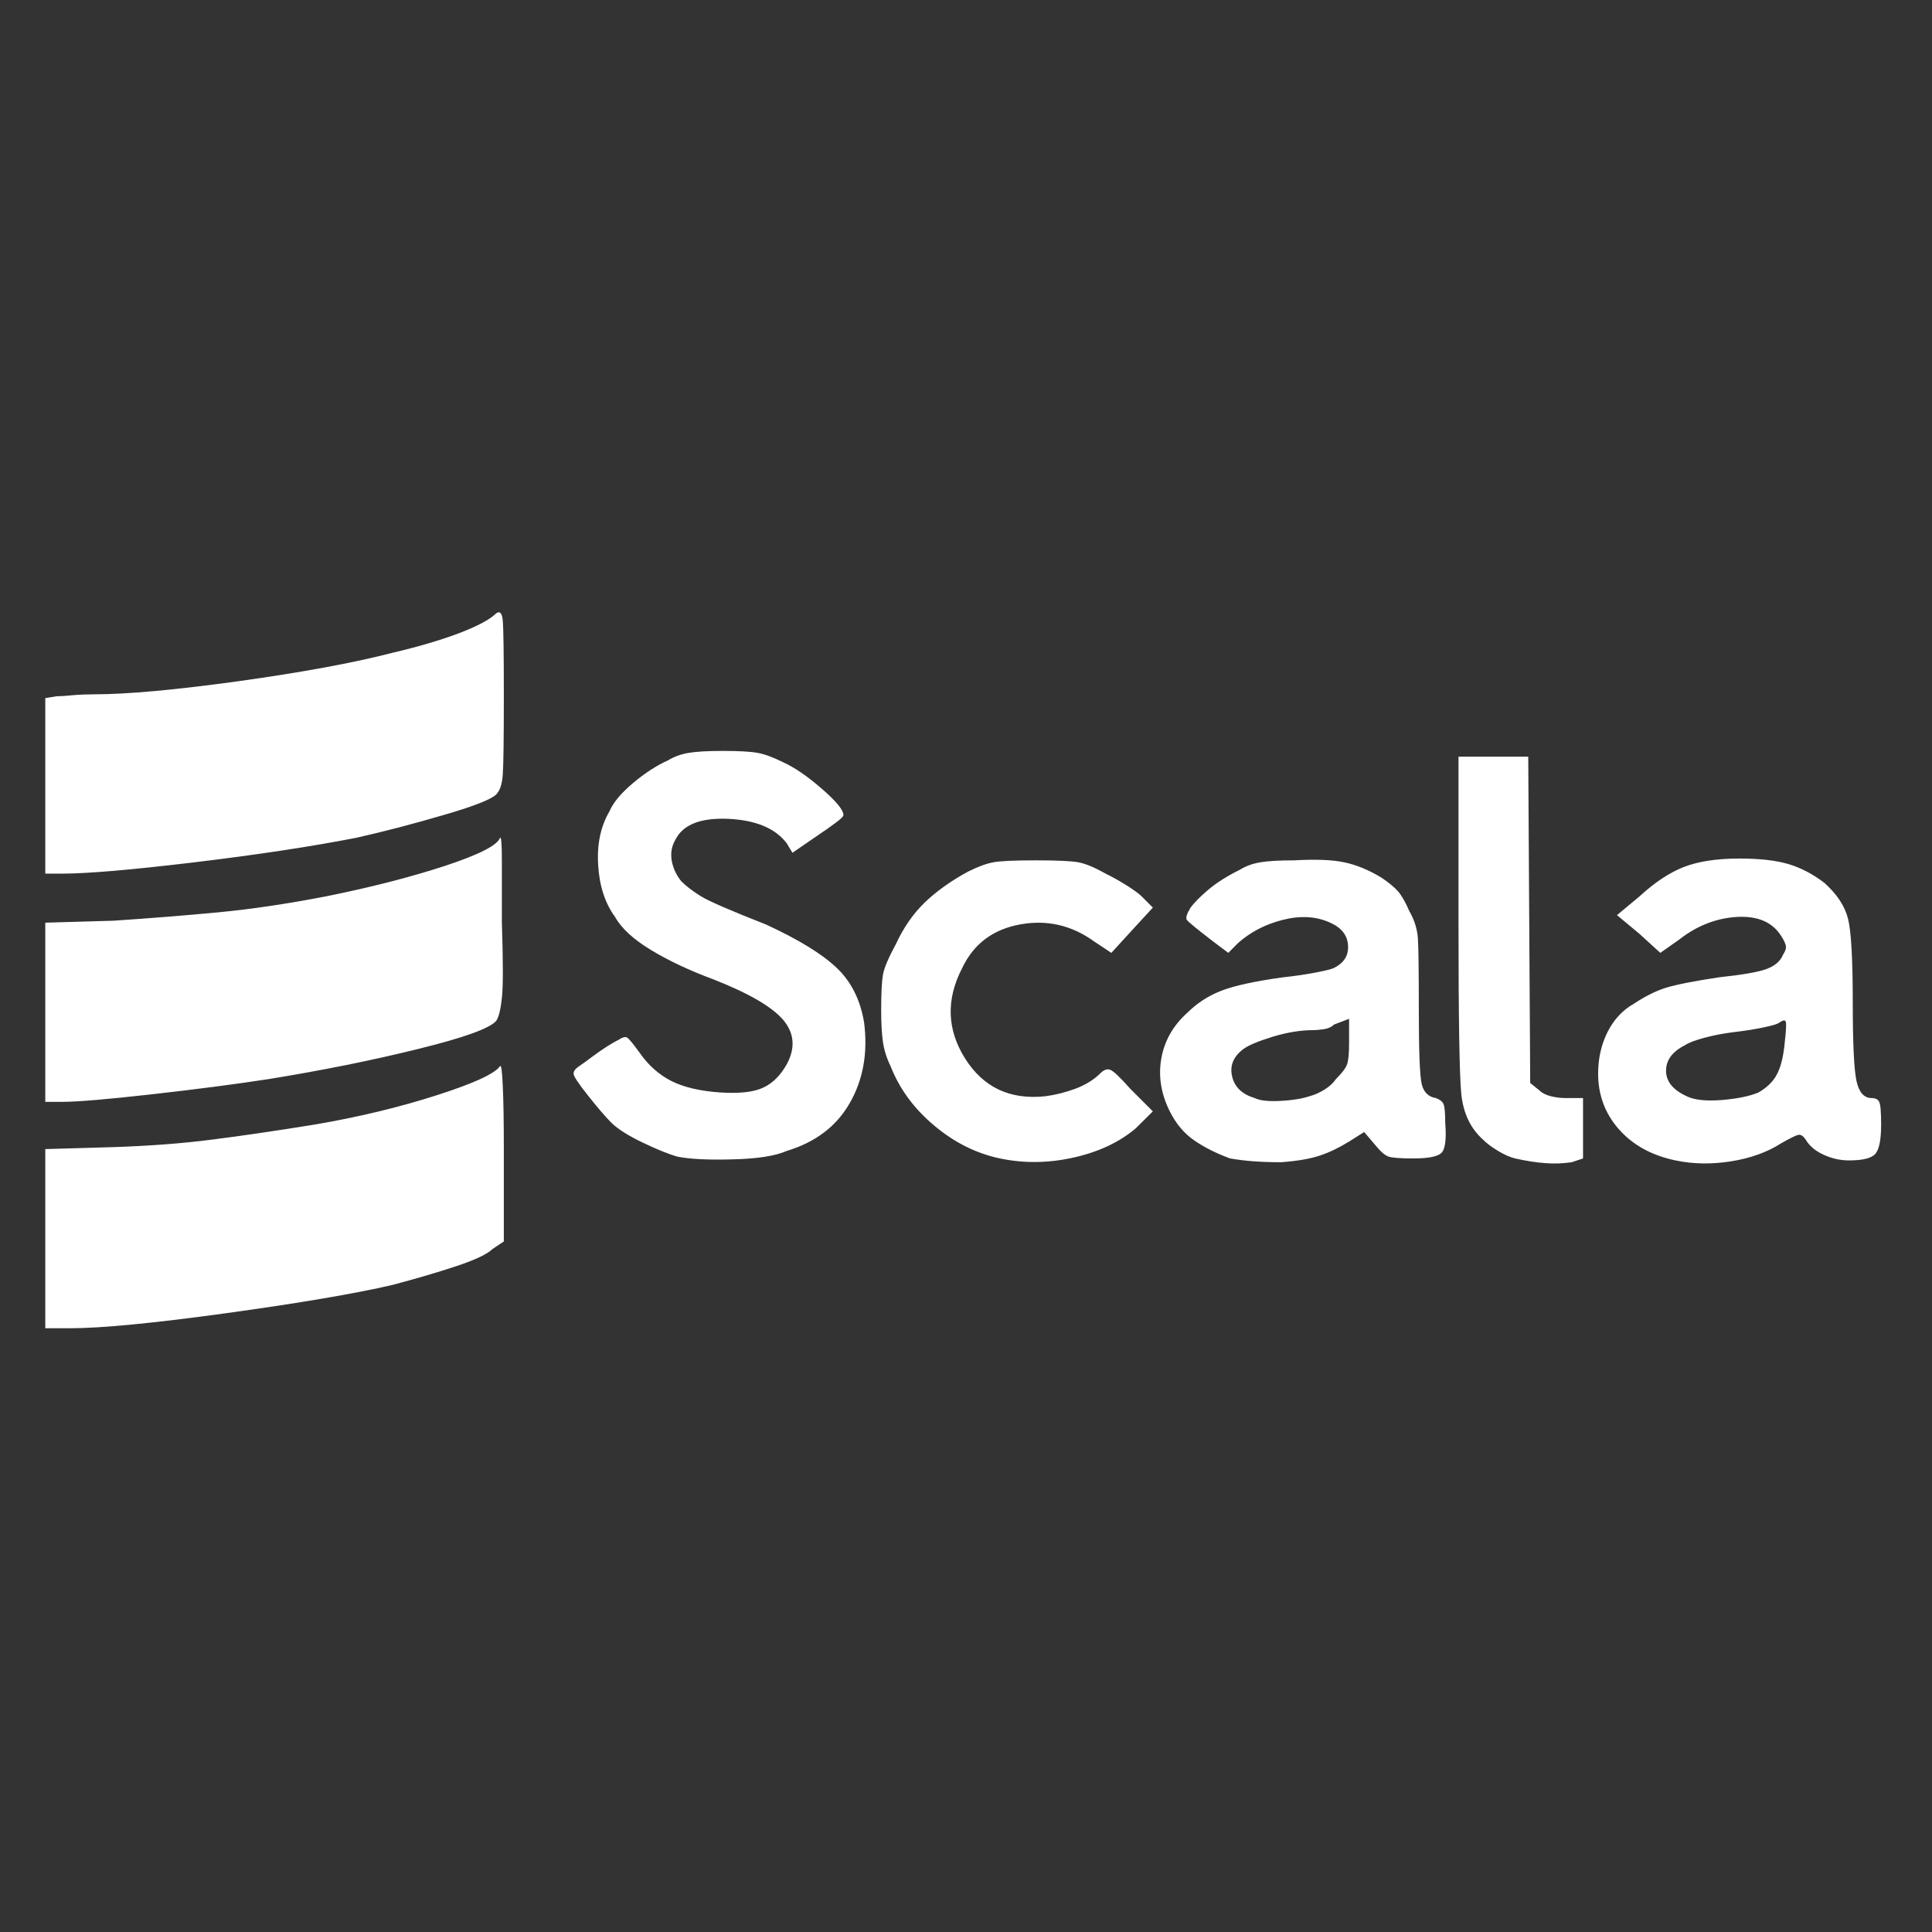 <svg xmlns="http://www.w3.org/2000/svg" xmlns:xlink="http://www.w3.org/1999/xlink" width="128" height="128"><rect width="100%" height="100%" fill="#333333" stroke="none"/><path fill="#ffffff" d="M66.25 76.75L66.25 76.75Q63.88 76.25 61.88 74.56Q59.88 72.88 59 70.63L59 70.63Q58.63 69.88 58.50 69.06Q58.38 68.25 58.38 66.88L58.38 66.88Q58.38 65.25 58.50 64.56Q58.63 63.88 59.38 62.50L59.38 62.50Q60.13 60.88 61.31 59.75Q62.50 58.63 64.13 57.75L64.13 57.75Q65.13 57.25 65.81 57.13Q66.50 57 68.63 57L68.63 57Q70.75 57 71.44 57.13Q72.13 57.25 73.25 57.88L73.25 57.88Q74 58.25 74.69 58.69Q75.38 59.13 75.63 59.38L75.63 59.38L76.38 60.13L75 61.63L73.63 63.13L72.50 62.38Q70.25 60.75 67.56 61.25Q64.88 61.75 63.75 64.13L63.75 64.13Q62.13 67.25 63.94 70.13Q65.75 73 69.25 72.63L69.25 72.63Q70.25 72.50 71.25 72.13Q72.25 71.75 72.88 71.13L72.88 71.13Q73.25 70.75 73.56 70.88Q73.88 71 74.88 72.13L74.88 72.13L76.38 73.63L75.25 74.75Q73.63 76.13 71.13 76.69Q68.63 77.25 66.25 76.75L66.25 76.75ZM81.50 76.75L81.50 76.75Q80.13 76.25 79.13 75.56Q78.13 74.88 77.50 73.63L77.50 73.63Q76.63 71.88 76.94 70.13Q77.25 68.38 78.63 67.13L78.63 67.13Q79.63 66.13 80.94 65.63Q82.25 65.13 85 64.75L85 64.75Q86.13 64.63 87.13 64.44Q88.13 64.25 88.38 64.13L88.38 64.13Q89.38 63.63 89.31 62.63Q89.25 61.63 88.13 61.13L88.13 61.13Q86.75 60.50 85 60.94Q83.25 61.38 82 62.50L82 62.50L81.38 63.13L80.38 62.38Q78.75 61.13 78.63 60.94Q78.50 60.75 78.88 60.13L78.88 60.13Q79.25 59.63 80.06 58.94Q80.88 58.25 82.13 57.63L82.13 57.63Q82.75 57.25 83.50 57.13Q84.25 57 85.75 57L85.75 57Q87.88 56.88 89.06 57.13Q90.25 57.38 91.50 58.13L91.50 58.13Q92.25 58.63 92.63 59.06Q93 59.50 93.38 60.38L93.38 60.38Q93.88 61.25 93.94 62.19Q94 63.13 94 66.88L94 66.88Q94 71 94.19 71.81Q94.38 72.63 95.13 72.75L95.13 72.75Q95.50 72.88 95.63 73.13Q95.75 73.38 95.75 74.38L95.75 74.38Q95.88 76 95.50 76.38Q95.13 76.75 93.63 76.75L93.63 76.75Q92.38 76.75 92 76.63Q91.63 76.50 91.13 75.88L91.13 75.88L90.38 75L89.38 75.63Q88.38 76.25 87.44 76.56Q86.50 76.88 84.88 77L84.88 77Q83.88 77 83.06 76.94Q82.25 76.88 81.50 76.75L81.50 76.75ZM86.75 72.63L86.75 72.63Q87.25 72.50 87.75 72.19Q88.25 71.88 88.50 71.50L88.50 71.50Q89.13 70.88 89.25 70.50Q89.38 70.13 89.38 69.13L89.38 69.13L89.38 67.50L88.38 67.88Q88.13 68.13 87.69 68.19Q87.25 68.25 87 68.25L87 68.25Q85.75 68.25 84.31 68.69Q82.88 69.13 82.38 69.50L82.38 69.50Q81.38 70.25 81.63 71.31Q81.88 72.38 83.13 72.75L83.13 72.75Q83.63 73 84.81 72.94Q86 72.88 86.75 72.63L86.75 72.63ZM100.38 76.75L100.38 76.75Q99.88 76.63 99.25 76.25Q98.63 75.88 98.25 75.50L98.25 75.50Q97 74.38 96.81 72.44Q96.63 70.50 96.63 61.25L96.63 61.25L96.63 50.13L101.25 50.13L101.38 71.75L102 72.25Q102.25 72.50 102.75 72.63Q103.25 72.75 103.75 72.75L103.75 72.75L104.88 72.75L104.88 76.75L104.13 77Q103.25 77.13 102.38 77.06Q101.50 77 100.38 76.75L100.38 76.75ZM111 76.88L111 76.88Q108.63 76.38 107.25 74.81Q105.88 73.25 105.88 71.13L105.88 71.13Q105.88 69.63 106.50 68.38Q107.13 67.13 108.25 66.50L108.25 66.50Q109.38 65.75 110.38 65.44Q111.38 65.13 113.88 64.75L113.88 64.75Q116.25 64.50 117.06 64.19Q117.88 63.88 118.13 63.25L118.13 63.25Q118.38 62.88 118.31 62.63Q118.25 62.38 118 62L118 62Q117.13 60.63 115.06 60.75Q113 60.88 111.25 62.25L111.25 62.25L110 63.13L108.63 61.88L107.13 60.63L108.63 59.38Q110.13 58 111.56 57.44Q113 56.88 115.25 56.88L115.25 56.88Q117.25 56.88 118.50 57.25Q119.75 57.63 120.88 58.50L120.88 58.50Q122.13 59.63 122.44 60.88Q122.75 62.13 122.75 66.38L122.75 66.38Q122.75 70.50 123 71.63Q123.25 72.75 124 72.75L124 72.75Q124.38 72.75 124.50 73Q124.63 73.25 124.63 74.50L124.63 74.50Q124.63 76 124.25 76.44Q123.88 76.88 122.50 76.88L122.50 76.88Q121.63 76.88 120.81 76.50Q120 76.13 119.63 75.50L119.63 75.50Q119.38 75.13 119.13 75.19Q118.88 75.25 118 75.75L118 75.75Q116.63 76.63 114.69 76.94Q112.75 77.25 111 76.88L111 76.88ZM116.50 72.38L116.50 72.38Q117.38 71.88 117.75 71.13Q118.13 70.38 118.25 69L118.25 69Q118.38 67.88 118.31 67.69Q118.25 67.50 117.88 67.75L117.88 67.75Q117.75 67.88 116.88 68.06Q116 68.25 114.88 68.38L114.88 68.38Q113.88 68.50 112.94 68.75Q112 69 111.63 69.25L111.63 69.25Q110.38 69.88 110.38 70.94Q110.38 72 111.75 72.63L111.75 72.63Q112.50 73 114.06 72.88Q115.63 72.75 116.50 72.38L116.50 72.38ZM44.88 76.63L44.88 76.63Q44 76.38 42.56 75.69Q41.13 75 40.50 74.38L40.50 74.38Q39.88 73.75 38.94 72.56Q38 71.38 38 71.13L38 71.13Q38 70.88 38.38 70.63Q38.75 70.38 39.25 70L39.25 70Q39.75 69.63 40.25 69.31Q40.75 69 41 68.88L41 68.88Q41.38 68.63 41.56 68.75Q41.75 68.88 42.38 69.75L42.38 69.75Q43.25 71 44.50 71.63Q45.75 72.25 47.75 72.38L47.75 72.38Q49.63 72.50 50.56 72.06Q51.50 71.63 52.13 70.50L52.13 70.50Q53 68.88 51.88 67.56Q50.75 66.25 47.25 64.88L47.25 64.88Q44.88 64 43.13 62.94Q41.38 61.88 40.75 60.75L40.75 60.75Q39.75 59.38 39.63 57.31Q39.50 55.25 40.38 53.75L40.38 53.75Q40.75 52.88 41.94 51.88Q43.13 50.88 44.25 50.38L44.25 50.38Q44.88 50 45.63 49.88Q46.38 49.75 47.88 49.75L47.88 49.75Q49.50 49.75 50.19 49.88Q50.88 50 51.88 50.50L51.88 50.50Q53 51 54.44 52.25Q55.88 53.50 55.88 54L55.88 54Q55.88 54.13 55.38 54.50Q54.88 54.88 54.13 55.38L54.13 55.38L52.50 56.50L52.13 55.88Q51 54.38 48.25 54.25Q45.50 54.13 44.75 55.63L44.75 55.63Q44.38 56.25 44.50 57Q44.63 57.75 45.13 58.38L45.13 58.38Q45.63 58.88 46.44 59.38Q47.25 59.88 50.75 61.25L50.75 61.25Q54 62.75 55.44 64.13Q56.88 65.50 57.25 67.75L57.25 67.75Q57.63 70.75 56.31 73.06Q55 75.38 52.13 76.25L52.13 76.25Q51 76.75 48.56 76.81Q46.13 76.88 44.88 76.63L44.88 76.63ZM3 88L3 82.13L3 76.13L7.50 76Q11.13 75.88 14.06 75.50Q17 75.13 20.88 74.50L20.88 74.50Q25.25 73.75 28.94 72.56Q32.63 71.38 33.13 70.63L33.13 70.63Q33.25 70.50 33.31 71.94Q33.38 73.38 33.38 76.25L33.38 76.25L33.38 82.25L32.63 82.75Q32.13 83.25 30.25 83.88Q28.38 84.50 26 85.13L26 85.13Q22.25 86 15 87Q7.75 88 4.63 88L4.63 88L3 88ZM3 73L3 67L3 61.13L7.50 61Q11.25 60.75 14.50 60.44Q17.75 60.13 21.63 59.38L21.63 59.38Q26 58.50 29.44 57.38Q32.88 56.25 33.13 55.50L33.13 55.50Q33.25 55.38 33.25 57.06Q33.25 58.75 33.25 61.13L33.25 61.13Q33.38 65 33.25 66.13Q33.13 67.25 32.88 67.63L32.88 67.63Q32.25 68.38 27.69 69.50Q23.13 70.63 17.75 71.50L17.75 71.50Q14.50 72 10.06 72.50Q5.63 73 4.13 73L4.13 73L3 73ZM3 57.88L3 52.13L3 46.25L3.75 46.13Q4.13 46.13 4.81 46.06Q5.50 46 6.25 46L6.25 46Q9.50 46 15.81 45.13Q22.13 44.25 26 43.25L26 43.25Q28.63 42.63 30.44 41.94Q32.25 41.25 32.88 40.63L32.88 40.63Q33.25 40.38 33.31 41.13Q33.38 41.88 33.38 46.13L33.38 46.13Q33.38 50.38 33.31 51.31Q33.25 52.25 32.88 52.63L32.88 52.63Q32.38 53.13 29.38 54Q26.38 54.88 23.63 55.50L23.63 55.50Q19.13 56.38 12.88 57.13Q6.63 57.88 4.13 57.88L4.13 57.88L3 57.88Z"/></svg>